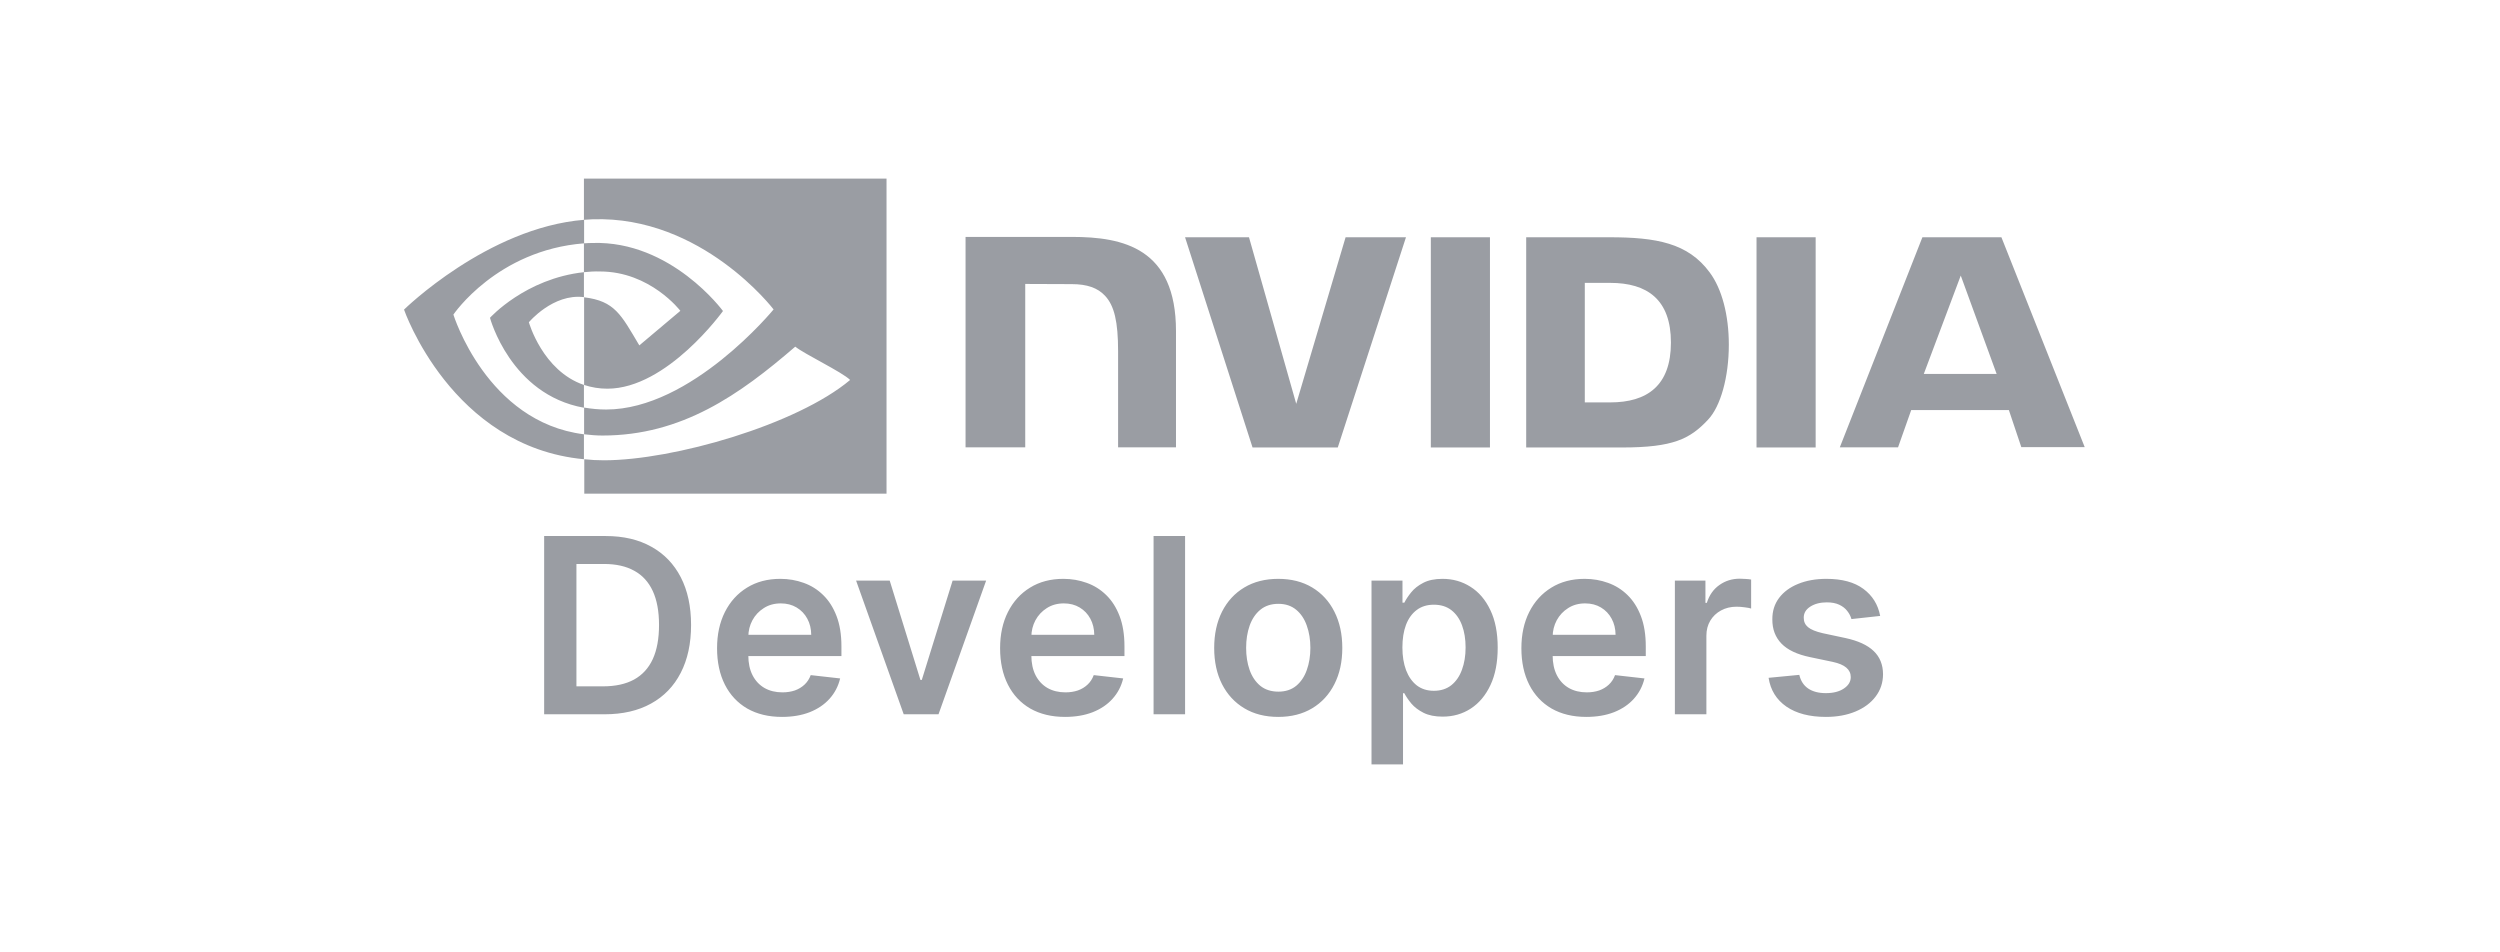 <svg width="126" height="48" viewBox="0 0 126 48" fill="none" xmlns="http://www.w3.org/2000/svg">
<g clip-path="url(#clip0_536_509)">
<path d="M72.114 11.958V22.553H75.094V11.958H72.114ZM48.664 11.94V22.544H51.672V14.311L54.017 14.32C54.786 14.32 55.323 14.508 55.69 14.903C56.165 15.406 56.352 16.223 56.352 17.704V22.544H59.27V16.69C59.27 12.506 56.612 11.94 54.017 11.94H48.664ZM76.92 11.958V22.553H81.754C84.331 22.553 85.173 22.122 86.077 21.161C86.721 20.488 87.133 18.997 87.133 17.372C87.133 15.882 86.784 14.553 86.166 13.727C85.074 12.246 83.481 11.958 81.1 11.958H76.92ZM79.874 14.257H81.154C83.016 14.257 84.215 15.092 84.215 17.264C84.215 19.437 83.016 20.281 81.154 20.281H79.874V14.257ZM67.818 11.958L65.33 20.353L62.949 11.958H59.727L63.128 22.553H67.424L70.861 11.958H67.818ZM88.529 22.553H91.509V11.958H88.529V22.553ZM96.889 11.958L92.727 22.544H95.662L96.325 20.667H101.247L101.874 22.535H105.069L100.871 11.958H96.889ZM98.822 13.889L100.63 18.845H96.96L98.822 13.889Z" fill="#9A9DA3"/>
<path d="M29.43 13.718V12.264C29.573 12.255 29.716 12.246 29.86 12.246C33.833 12.12 36.438 15.675 36.438 15.675C36.438 15.675 33.628 19.59 30.611 19.59C30.209 19.59 29.815 19.527 29.439 19.401V14.984C30.987 15.172 31.3 15.855 32.222 17.408L34.29 15.666C34.29 15.666 32.777 13.682 30.235 13.682C29.967 13.673 29.698 13.691 29.43 13.718ZM29.43 8.906V11.078L29.86 11.052C35.382 10.863 38.989 15.595 38.989 15.595C38.989 15.595 34.854 20.64 30.549 20.64C30.173 20.64 29.806 20.604 29.439 20.541V21.888C29.743 21.924 30.056 21.951 30.361 21.951C34.37 21.951 37.27 19.895 40.081 17.471C40.546 17.848 42.453 18.755 42.846 19.15C40.179 21.395 33.959 23.199 30.432 23.199C30.092 23.199 29.77 23.181 29.448 23.145V25.04H44.681V8.906H29.43ZM29.43 19.401V20.55C25.724 19.886 24.695 16.017 24.695 16.017C24.695 16.017 26.476 14.041 29.43 13.718V14.975H29.421C27.872 14.786 26.655 16.241 26.655 16.241C26.655 16.241 27.344 18.692 29.43 19.401ZM22.851 15.855C22.851 15.855 25.044 12.605 29.439 12.264V11.078C24.57 11.473 20.363 15.604 20.363 15.604C20.363 15.604 22.744 22.517 29.43 23.145V21.888C24.525 21.278 22.851 15.855 22.851 15.855Z" fill="#9A9DA3"/>
</g>
<path d="M30.469 36H27.425V27.016H30.531C31.423 27.016 32.189 27.196 32.83 27.556C33.473 27.912 33.967 28.426 34.312 29.095C34.657 29.765 34.83 30.566 34.83 31.499C34.83 32.435 34.656 33.239 34.308 33.912C33.963 34.585 33.464 35.101 32.812 35.46C32.163 35.82 31.382 36 30.469 36ZM29.052 34.592H30.39C31.016 34.592 31.538 34.478 31.956 34.25C32.375 34.019 32.689 33.675 32.9 33.219C33.11 32.76 33.215 32.187 33.215 31.499C33.215 30.812 33.11 30.242 32.9 29.788C32.689 29.332 32.378 28.991 31.965 28.766C31.556 28.538 31.047 28.424 30.439 28.424H29.052V34.592ZM39.412 36.132C38.737 36.132 38.153 35.991 37.662 35.711C37.174 35.427 36.798 35.026 36.535 34.508C36.272 33.988 36.14 33.375 36.14 32.67C36.14 31.977 36.272 31.369 36.535 30.846C36.801 30.319 37.172 29.91 37.649 29.617C38.126 29.322 38.686 29.174 39.329 29.174C39.744 29.174 40.136 29.242 40.505 29.376C40.876 29.508 41.204 29.712 41.487 29.99C41.774 30.268 41.999 30.622 42.163 31.052C42.327 31.479 42.408 31.988 42.408 32.578V33.065H36.886V31.995H40.886C40.883 31.691 40.818 31.42 40.689 31.183C40.56 30.944 40.38 30.755 40.149 30.617C39.921 30.48 39.655 30.411 39.351 30.411C39.026 30.411 38.741 30.49 38.496 30.648C38.25 30.803 38.058 31.008 37.921 31.262C37.786 31.514 37.718 31.79 37.715 32.091V33.026C37.715 33.418 37.786 33.754 37.93 34.035C38.073 34.313 38.273 34.526 38.531 34.675C38.788 34.821 39.089 34.895 39.434 34.895C39.665 34.895 39.874 34.862 40.062 34.798C40.249 34.731 40.411 34.633 40.549 34.504C40.686 34.376 40.79 34.216 40.86 34.026L42.343 34.193C42.249 34.585 42.071 34.927 41.808 35.219C41.547 35.509 41.214 35.734 40.807 35.895C40.401 36.053 39.936 36.132 39.412 36.132ZM49.701 29.262L47.301 36H45.547L43.147 29.262H44.841L46.389 34.267H46.459L48.012 29.262H49.701ZM53.677 36.132C53.002 36.132 52.418 35.991 51.927 35.711C51.438 35.427 51.063 35.026 50.8 34.508C50.536 33.988 50.405 33.375 50.405 32.67C50.405 31.977 50.536 31.369 50.8 30.846C51.066 30.319 51.437 29.91 51.914 29.617C52.39 29.322 52.95 29.174 53.594 29.174C54.009 29.174 54.401 29.242 54.77 29.376C55.141 29.508 55.468 29.712 55.752 29.99C56.039 30.268 56.264 30.622 56.428 31.052C56.591 31.479 56.673 31.988 56.673 32.578V33.065H51.15V31.995H55.151C55.148 31.691 55.082 31.42 54.954 31.183C54.825 30.944 54.645 30.755 54.414 30.617C54.186 30.48 53.92 30.411 53.616 30.411C53.291 30.411 53.006 30.49 52.76 30.648C52.515 30.803 52.323 31.008 52.186 31.262C52.051 31.514 51.983 31.79 51.98 32.091V33.026C51.98 33.418 52.051 33.754 52.194 34.035C52.338 34.313 52.538 34.526 52.795 34.675C53.053 34.821 53.354 34.895 53.699 34.895C53.93 34.895 54.139 34.862 54.326 34.798C54.514 34.731 54.676 34.633 54.813 34.504C54.951 34.376 55.055 34.216 55.125 34.026L56.608 34.193C56.514 34.585 56.336 34.927 56.072 35.219C55.812 35.509 55.479 35.734 55.072 35.895C54.666 36.053 54.201 36.132 53.677 36.132ZM59.728 27.016V36H58.14V27.016H59.728ZM64.424 36.132C63.766 36.132 63.196 35.987 62.713 35.697C62.23 35.408 61.856 35.003 61.59 34.482C61.327 33.962 61.195 33.353 61.195 32.657C61.195 31.961 61.327 31.352 61.59 30.828C61.856 30.305 62.23 29.898 62.713 29.609C63.196 29.319 63.766 29.174 64.424 29.174C65.082 29.174 65.652 29.319 66.135 29.609C66.617 29.898 66.99 30.305 67.253 30.828C67.519 31.352 67.652 31.961 67.652 32.657C67.652 33.353 67.519 33.962 67.253 34.482C66.99 35.003 66.617 35.408 66.135 35.697C65.652 35.987 65.082 36.132 64.424 36.132ZM64.433 34.859C64.789 34.859 65.088 34.761 65.328 34.566C65.567 34.367 65.746 34.101 65.863 33.767C65.983 33.434 66.043 33.062 66.043 32.653C66.043 32.241 65.983 31.868 65.863 31.534C65.746 31.198 65.567 30.93 65.328 30.732C65.088 30.533 64.789 30.433 64.433 30.433C64.067 30.433 63.763 30.533 63.52 30.732C63.28 30.93 63.1 31.198 62.981 31.534C62.864 31.868 62.805 32.241 62.805 32.653C62.805 33.062 62.864 33.434 62.981 33.767C63.1 34.101 63.28 34.367 63.52 34.566C63.763 34.761 64.067 34.859 64.433 34.859ZM69.124 38.527V29.262H70.685V30.376H70.778C70.859 30.212 70.975 30.038 71.124 29.854C71.273 29.667 71.475 29.508 71.73 29.376C71.984 29.242 72.308 29.174 72.703 29.174C73.224 29.174 73.693 29.307 74.111 29.573C74.533 29.837 74.866 30.227 75.112 30.745C75.36 31.259 75.484 31.891 75.484 32.64C75.484 33.38 75.363 34.008 75.12 34.526C74.878 35.044 74.547 35.438 74.129 35.711C73.711 35.983 73.237 36.118 72.708 36.118C72.322 36.118 72.001 36.054 71.747 35.925C71.493 35.797 71.288 35.642 71.133 35.46C70.981 35.276 70.862 35.102 70.778 34.938H70.712V38.527H69.124ZM70.681 32.631C70.681 33.067 70.743 33.448 70.865 33.776C70.991 34.103 71.171 34.359 71.405 34.544C71.642 34.725 71.928 34.816 72.265 34.816C72.616 34.816 72.909 34.722 73.146 34.535C73.383 34.345 73.562 34.086 73.681 33.758C73.804 33.428 73.866 33.052 73.866 32.631C73.866 32.213 73.806 31.841 73.686 31.517C73.566 31.192 73.388 30.938 73.151 30.753C72.914 30.569 72.618 30.477 72.265 30.477C71.925 30.477 71.637 30.566 71.4 30.745C71.164 30.923 70.984 31.173 70.861 31.495C70.741 31.817 70.681 32.195 70.681 32.631ZM79.951 36.132C79.275 36.132 78.692 35.991 78.201 35.711C77.712 35.427 77.336 35.026 77.073 34.508C76.81 33.988 76.678 33.375 76.678 32.67C76.678 31.977 76.81 31.369 77.073 30.846C77.339 30.319 77.711 29.91 78.187 29.617C78.664 29.322 79.224 29.174 79.868 29.174C80.283 29.174 80.675 29.242 81.043 29.376C81.415 29.508 81.742 29.712 82.026 29.99C82.312 30.268 82.537 30.622 82.701 31.052C82.865 31.479 82.947 31.988 82.947 32.578V33.065H77.424V31.995H81.425C81.422 31.691 81.356 31.42 81.227 31.183C81.099 30.944 80.919 30.755 80.688 30.617C80.46 30.48 80.194 30.411 79.889 30.411C79.565 30.411 79.28 30.49 79.034 30.648C78.788 30.803 78.597 31.008 78.459 31.262C78.325 31.514 78.256 31.79 78.253 32.091V33.026C78.253 33.418 78.325 33.754 78.468 34.035C78.611 34.313 78.812 34.526 79.069 34.675C79.326 34.821 79.628 34.895 79.973 34.895C80.204 34.895 80.413 34.862 80.6 34.798C80.787 34.731 80.95 34.633 81.087 34.504C81.225 34.376 81.328 34.216 81.398 34.026L82.881 34.193C82.788 34.585 82.609 34.927 82.346 35.219C82.086 35.509 81.752 35.734 81.346 35.895C80.939 36.053 80.474 36.132 79.951 36.132ZM84.414 36V29.262H85.954V30.385H86.024C86.147 29.996 86.357 29.696 86.656 29.486C86.957 29.272 87.3 29.166 87.686 29.166C87.774 29.166 87.872 29.17 87.98 29.179C88.091 29.184 88.184 29.195 88.257 29.209V30.67C88.189 30.647 88.083 30.626 87.936 30.609C87.793 30.588 87.654 30.578 87.52 30.578C87.23 30.578 86.97 30.641 86.739 30.767C86.511 30.89 86.331 31.061 86.199 31.28C86.068 31.499 86.002 31.752 86.002 32.039V36H84.414ZM94.761 31.043L93.313 31.201C93.272 31.055 93.201 30.917 93.098 30.789C92.999 30.66 92.864 30.556 92.695 30.477C92.525 30.398 92.317 30.359 92.072 30.359C91.741 30.359 91.463 30.43 91.238 30.574C91.016 30.717 90.906 30.903 90.909 31.131C90.906 31.327 90.978 31.486 91.124 31.609C91.273 31.732 91.519 31.833 91.861 31.912L93.01 32.157C93.648 32.295 94.122 32.513 94.432 32.811C94.745 33.109 94.903 33.5 94.905 33.982C94.903 34.406 94.778 34.781 94.532 35.105C94.29 35.427 93.952 35.678 93.519 35.86C93.086 36.041 92.589 36.132 92.028 36.132C91.203 36.132 90.539 35.959 90.036 35.614C89.533 35.266 89.233 34.782 89.137 34.162L90.685 34.013C90.756 34.317 90.905 34.547 91.133 34.702C91.361 34.856 91.658 34.934 92.023 34.934C92.401 34.934 92.703 34.856 92.931 34.702C93.162 34.547 93.278 34.355 93.278 34.127C93.278 33.934 93.203 33.775 93.054 33.649C92.908 33.523 92.68 33.426 92.37 33.359L91.221 33.118C90.574 32.983 90.096 32.757 89.786 32.438C89.476 32.116 89.323 31.71 89.326 31.218C89.323 30.803 89.435 30.444 89.663 30.139C89.894 29.832 90.215 29.595 90.624 29.429C91.036 29.259 91.512 29.174 92.05 29.174C92.839 29.174 93.461 29.342 93.914 29.679C94.37 30.015 94.653 30.47 94.761 31.043Z" fill="#9A9DA3"/>
<defs>
<clipPath id="clip0_536_509">
<rect width="84.706" height="15.882" fill="white" transform="translate(20.363 9)"/>
</clipPath>
</defs>
</svg>
